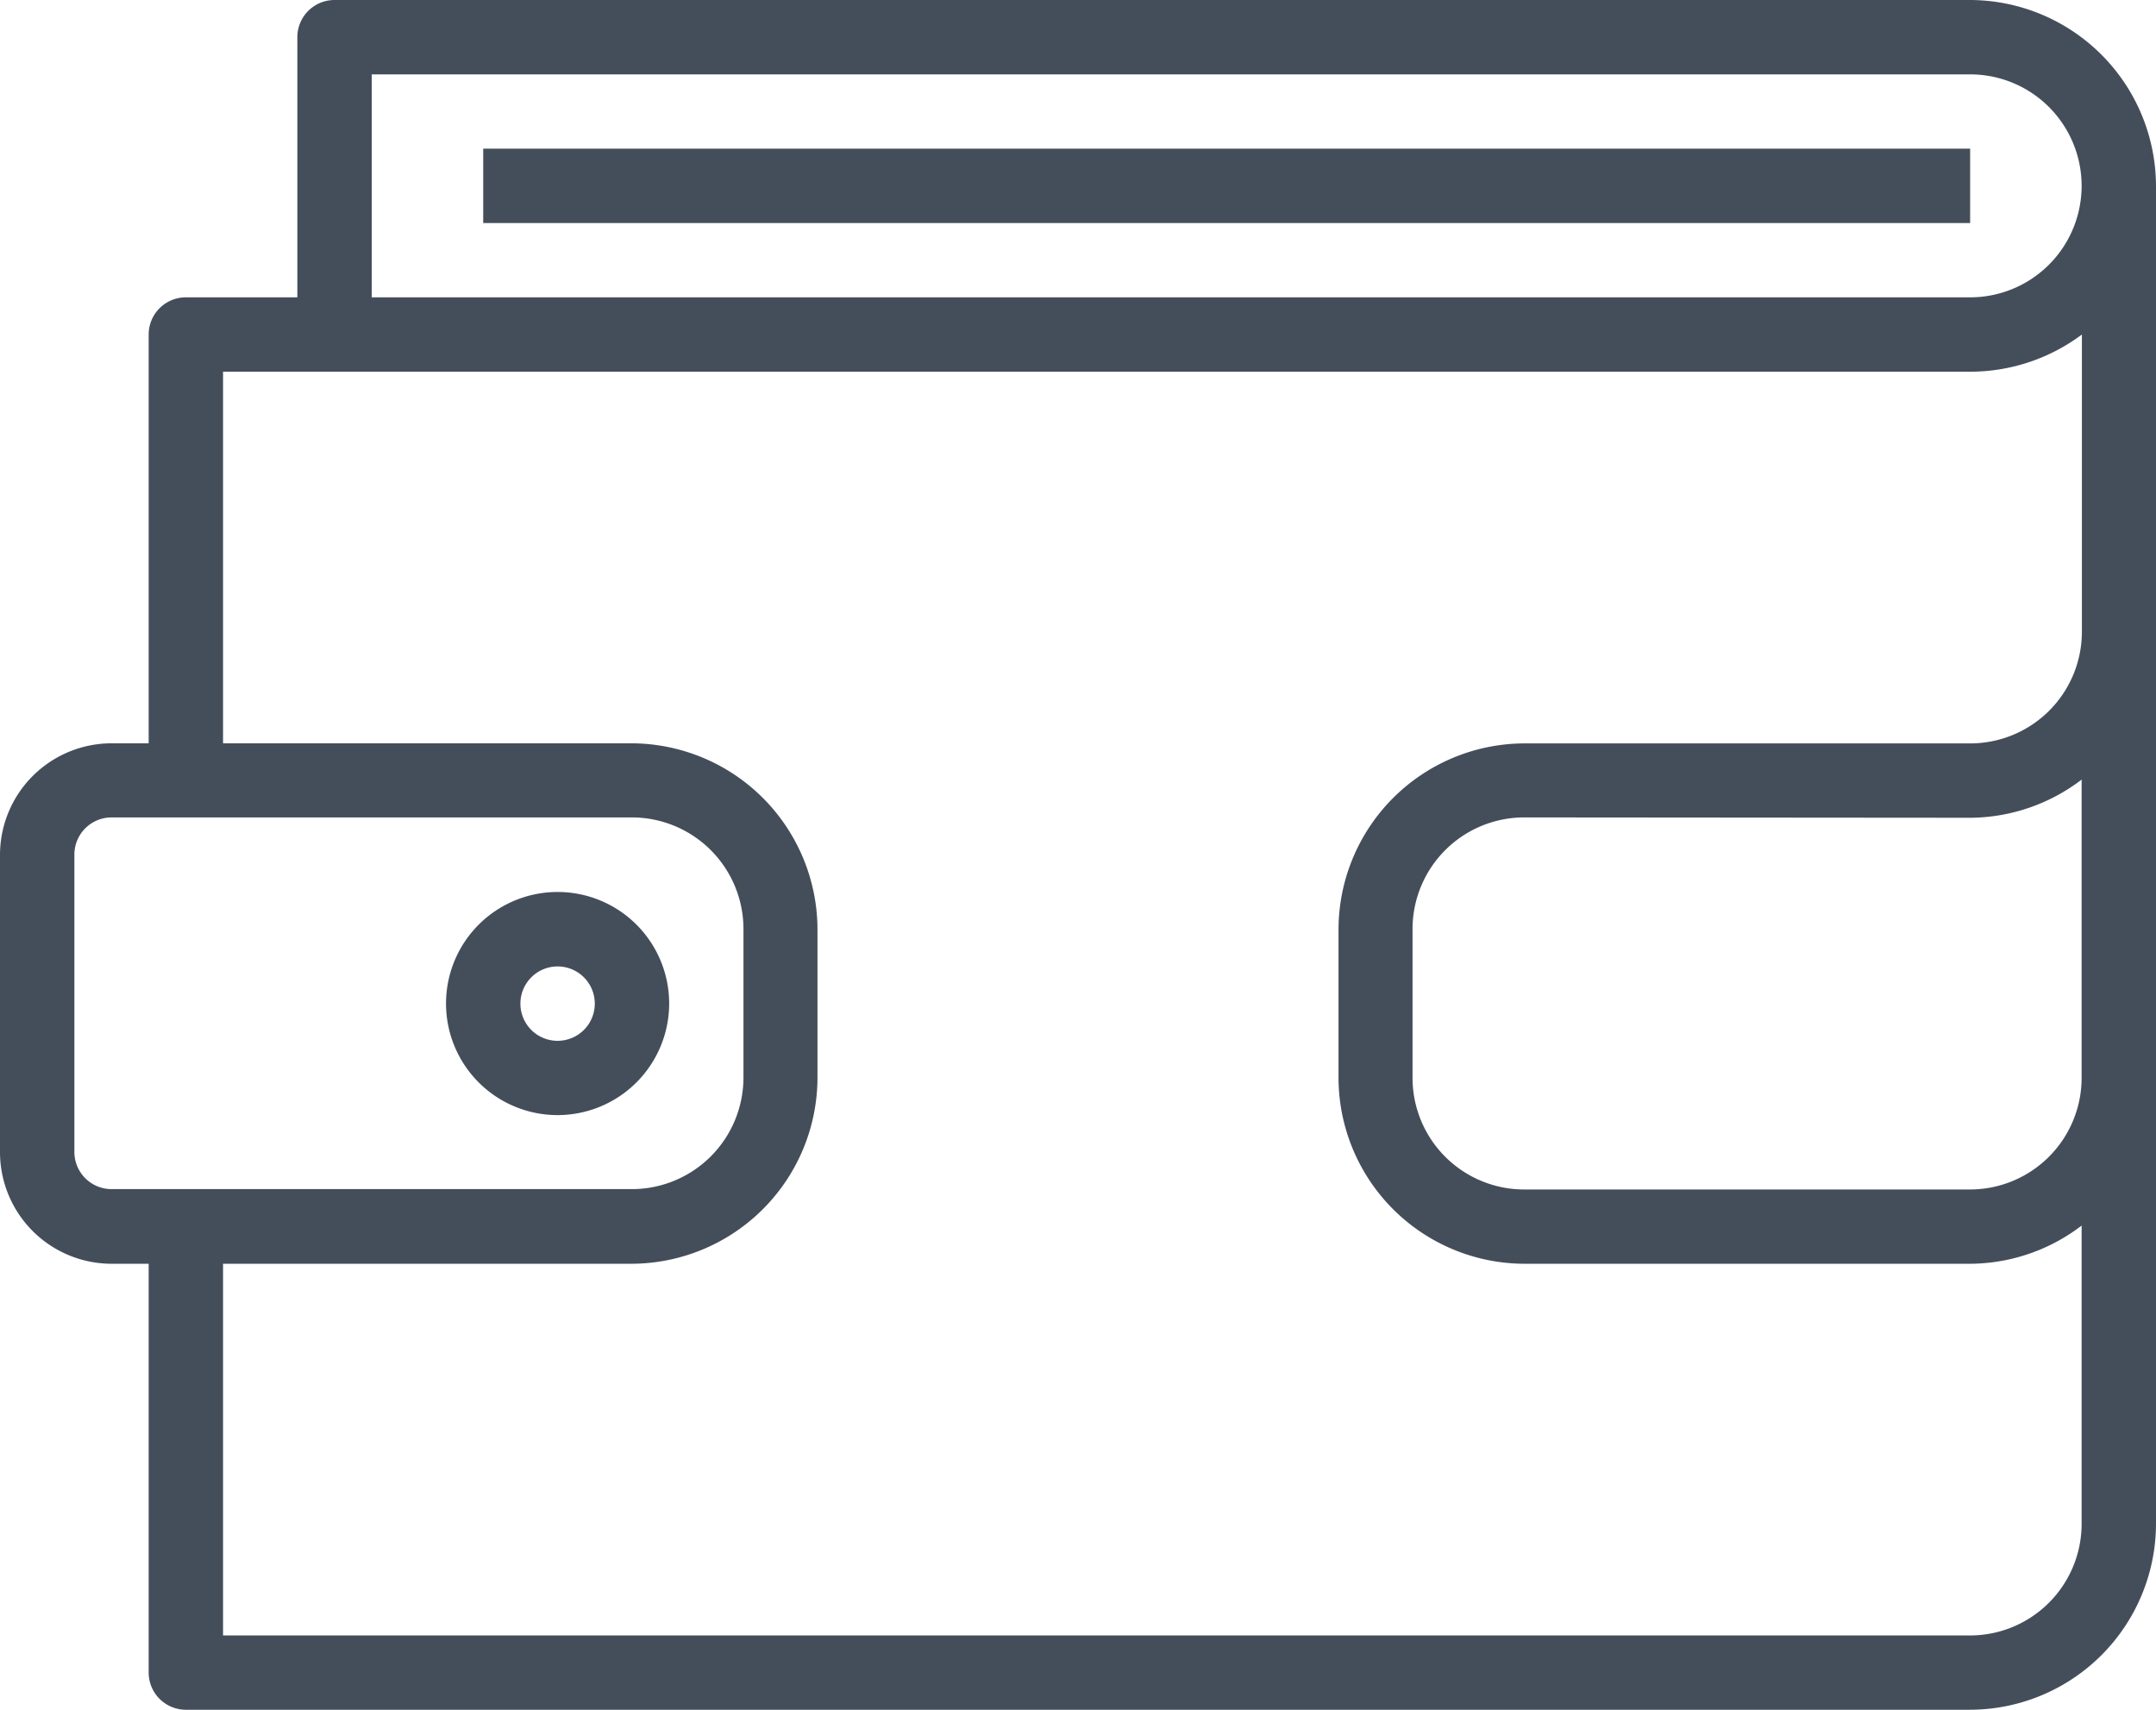 <svg xmlns="http://www.w3.org/2000/svg" width="24" height="19.034" viewBox="0 0 24 19.034">
  <g id="money_2_" data-name="money (2)" transform="translate(0 0)">
    <path id="Shape" d="M21.931,19.034H2.069a.414.414,0,0,1-.414-.413V14.069H1.241A1.243,1.243,0,0,1,0,12.828V9.517A1.243,1.243,0,0,1,1.241,8.275h.414V3.724a.414.414,0,0,1,.414-.414H3.31V.414A.414.414,0,0,1,3.724,0H21.931A2.076,2.076,0,0,1,24,2.069v14.9A2.074,2.074,0,0,1,21.931,19.034ZM2.483,14.069v4.138H21.931a1.243,1.243,0,0,0,1.241-1.241V13.644a2.056,2.056,0,0,1-1.241.425H16.966A2.074,2.074,0,0,1,14.9,12V10.345a2.075,2.075,0,0,1,2.069-2.069h4.965a1.243,1.243,0,0,0,1.241-1.241V3.724a2.076,2.076,0,0,1-1.241.414H2.483V8.275H7.034A2.076,2.076,0,0,1,9.1,10.345V12a2.075,2.075,0,0,1-2.069,2.069ZM16.966,9.1a1.243,1.243,0,0,0-1.242,1.241V12a1.243,1.243,0,0,0,1.242,1.242h4.965A1.243,1.243,0,0,0,23.172,12V8.679a2.061,2.061,0,0,1-1.241.425ZM1.241,9.1a.414.414,0,0,0-.413.414v3.31a.414.414,0,0,0,.413.414H7.034A1.243,1.243,0,0,0,8.276,12V10.345A1.243,1.243,0,0,0,7.034,9.1ZM4.138.828V3.31H21.931a1.241,1.241,0,1,0,0-2.482Z" transform="translate(0 0)" fill="#444e5b"/>
    <path id="Path" d="M0,0H16.552V.828H0Z" transform="translate(5.379 1.655)" fill="#444e5b"/>
    <path id="Shape-2" data-name="Shape" d="M1.241,2.483A1.242,1.242,0,1,1,2.483,1.241,1.243,1.243,0,0,1,1.241,2.483Zm0-1.655a.414.414,0,1,0,.414.413A.414.414,0,0,0,1.241.828Z" transform="translate(4.966 9.931)" fill="#444e5b"/>
  </g>
</svg>
